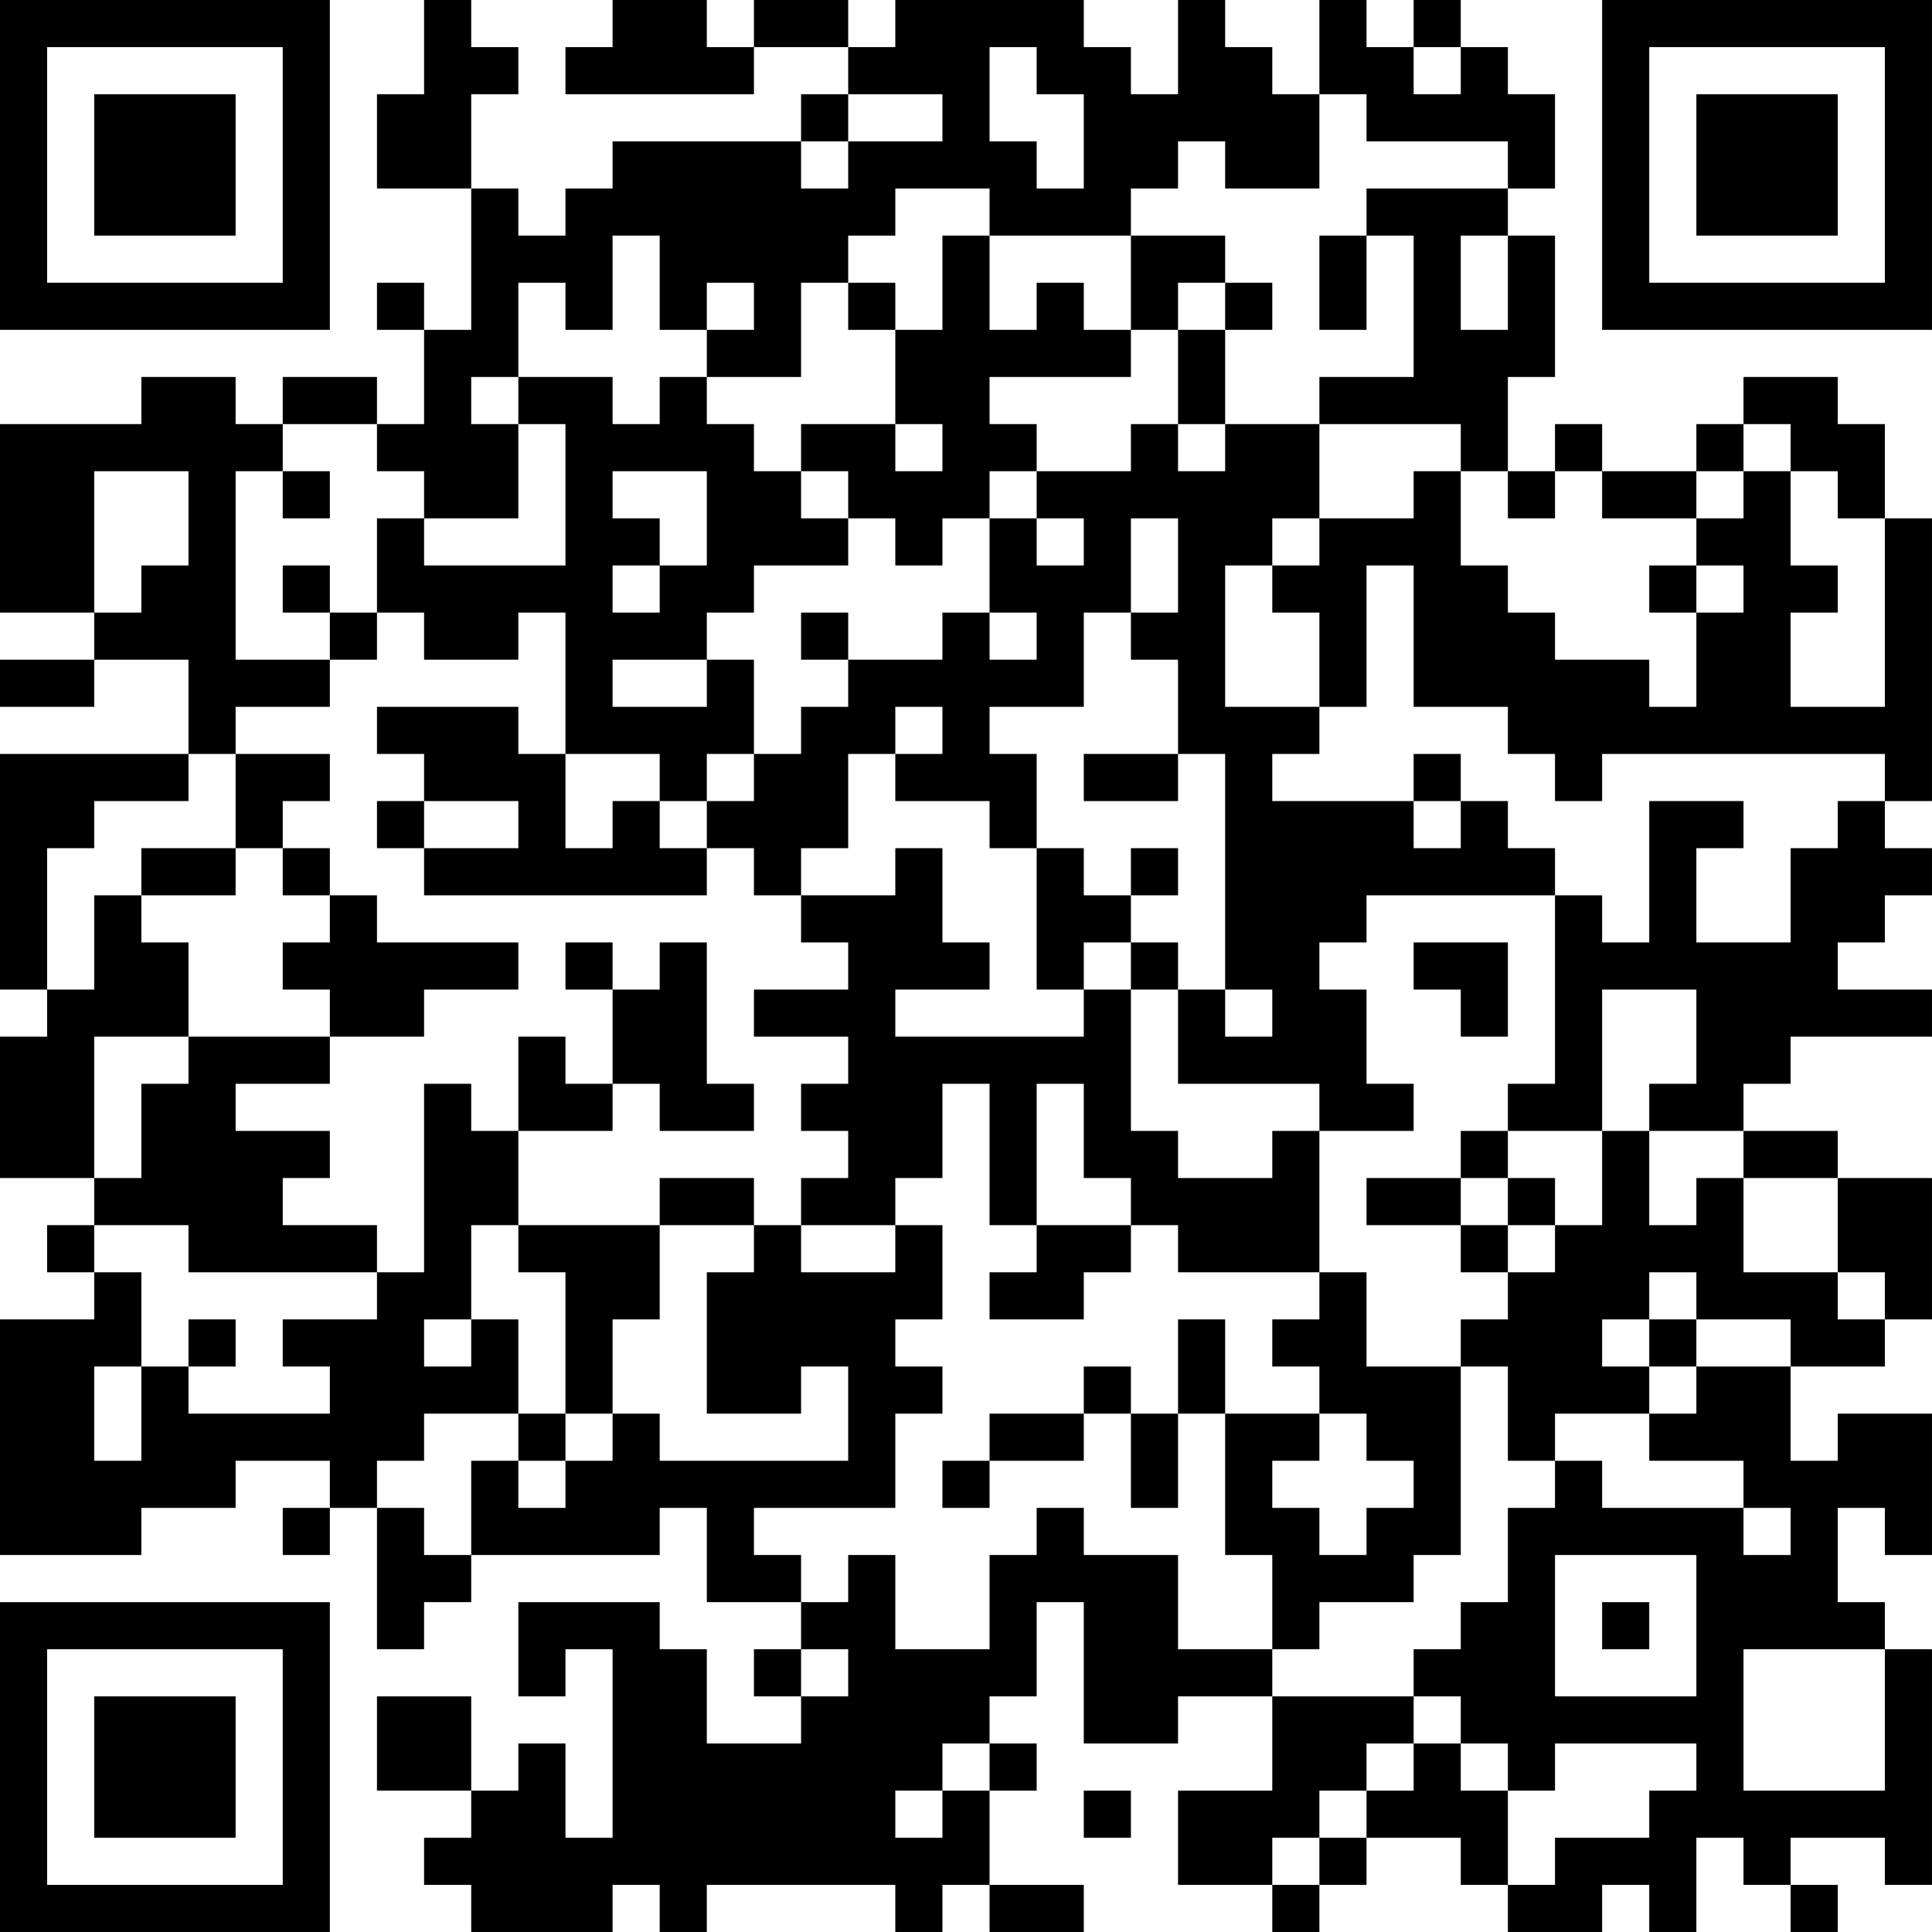<?xml version="1.0" encoding="UTF-8"?>
<svg xmlns="http://www.w3.org/2000/svg" version="1.1" width="200" height="200" viewBox="0 0 200 200"><rect x="0" y="0" width="200" height="200" fill="#ffffff"/><g transform="scale(4.878)"><g transform="translate(0,0)"><path fill-rule="evenodd" d="M9 0L9 2L8 2L8 4L10 4L10 7L9 7L9 6L8 6L8 7L9 7L9 9L8 9L8 8L6 8L6 9L5 9L5 8L3 8L3 9L0 9L0 13L2 13L2 14L0 14L0 15L2 15L2 14L4 14L4 16L0 16L0 21L1 21L1 22L0 22L0 25L2 25L2 26L1 26L1 27L2 27L2 28L0 28L0 33L3 33L3 32L5 32L5 31L7 31L7 32L6 32L6 33L7 33L7 32L8 32L8 35L9 35L9 34L10 34L10 33L14 33L14 32L15 32L15 34L17 34L17 35L16 35L16 36L17 36L17 37L15 37L15 35L14 35L14 34L11 34L11 36L12 36L12 35L13 35L13 39L12 39L12 37L11 37L11 38L10 38L10 36L8 36L8 38L10 38L10 39L9 39L9 40L10 40L10 41L13 41L13 40L14 40L14 41L15 41L15 40L19 40L19 41L20 41L20 40L21 40L21 41L23 41L23 40L21 40L21 38L22 38L22 37L21 37L21 36L22 36L22 34L23 34L23 37L25 37L25 36L27 36L27 38L25 38L25 40L27 40L27 41L28 41L28 40L29 40L29 39L31 39L31 40L32 40L32 41L34 41L34 40L35 40L35 41L36 41L36 39L37 39L37 40L38 40L38 41L39 41L39 40L38 40L38 39L40 39L40 40L41 40L41 35L40 35L40 34L39 34L39 32L40 32L40 33L41 33L41 30L39 30L39 31L38 31L38 29L40 29L40 28L41 28L41 25L39 25L39 24L37 24L37 23L38 23L38 22L41 22L41 21L39 21L39 20L40 20L40 19L41 19L41 18L40 18L40 17L41 17L41 11L40 11L40 9L39 9L39 8L37 8L37 9L36 9L36 10L34 10L34 9L33 9L33 10L32 10L32 8L33 8L33 5L32 5L32 4L33 4L33 2L32 2L32 1L31 1L31 0L30 0L30 1L29 1L29 0L28 0L28 2L27 2L27 1L26 1L26 0L25 0L25 2L24 2L24 1L23 1L23 0L19 0L19 1L18 1L18 0L16 0L16 1L15 1L15 0L13 0L13 1L12 1L12 2L16 2L16 1L18 1L18 2L17 2L17 3L13 3L13 4L12 4L12 5L11 5L11 4L10 4L10 2L11 2L11 1L10 1L10 0ZM21 1L21 3L22 3L22 4L23 4L23 2L22 2L22 1ZM30 1L30 2L31 2L31 1ZM18 2L18 3L17 3L17 4L18 4L18 3L20 3L20 2ZM28 2L28 4L26 4L26 3L25 3L25 4L24 4L24 5L21 5L21 4L19 4L19 5L18 5L18 6L17 6L17 8L15 8L15 7L16 7L16 6L15 6L15 7L14 7L14 5L13 5L13 7L12 7L12 6L11 6L11 8L10 8L10 9L11 9L11 11L9 11L9 10L8 10L8 9L6 9L6 10L5 10L5 14L7 14L7 15L5 15L5 16L4 16L4 17L2 17L2 18L1 18L1 21L2 21L2 19L3 19L3 20L4 20L4 22L2 22L2 25L3 25L3 23L4 23L4 22L7 22L7 23L5 23L5 24L7 24L7 25L6 25L6 26L8 26L8 27L4 27L4 26L2 26L2 27L3 27L3 29L2 29L2 31L3 31L3 29L4 29L4 30L7 30L7 29L6 29L6 28L8 28L8 27L9 27L9 23L10 23L10 24L11 24L11 26L10 26L10 28L9 28L9 29L10 29L10 28L11 28L11 30L9 30L9 31L8 31L8 32L9 32L9 33L10 33L10 31L11 31L11 32L12 32L12 31L13 31L13 30L14 30L14 31L18 31L18 29L17 29L17 30L15 30L15 27L16 27L16 26L17 26L17 27L19 27L19 26L20 26L20 28L19 28L19 29L20 29L20 30L19 30L19 32L16 32L16 33L17 33L17 34L18 34L18 33L19 33L19 35L21 35L21 33L22 33L22 32L23 32L23 33L25 33L25 35L27 35L27 36L30 36L30 37L29 37L29 38L28 38L28 39L27 39L27 40L28 40L28 39L29 39L29 38L30 38L30 37L31 37L31 38L32 38L32 40L33 40L33 39L35 39L35 38L36 38L36 37L33 37L33 38L32 38L32 37L31 37L31 36L30 36L30 35L31 35L31 34L32 34L32 32L33 32L33 31L34 31L34 32L37 32L37 33L38 33L38 32L37 32L37 31L35 31L35 30L36 30L36 29L38 29L38 28L36 28L36 27L35 27L35 28L34 28L34 29L35 29L35 30L33 30L33 31L32 31L32 29L31 29L31 28L32 28L32 27L33 27L33 26L34 26L34 24L35 24L35 26L36 26L36 25L37 25L37 27L39 27L39 28L40 28L40 27L39 27L39 25L37 25L37 24L35 24L35 23L36 23L36 21L34 21L34 24L32 24L32 23L33 23L33 19L34 19L34 20L35 20L35 17L37 17L37 18L36 18L36 20L38 20L38 18L39 18L39 17L40 17L40 16L34 16L34 17L33 17L33 16L32 16L32 15L30 15L30 12L29 12L29 15L28 15L28 13L27 13L27 12L28 12L28 11L30 11L30 10L31 10L31 12L32 12L32 13L33 13L33 14L35 14L35 15L36 15L36 13L37 13L37 12L36 12L36 11L37 11L37 10L38 10L38 12L39 12L39 13L38 13L38 15L40 15L40 11L39 11L39 10L38 10L38 9L37 9L37 10L36 10L36 11L34 11L34 10L33 10L33 11L32 11L32 10L31 10L31 9L28 9L28 8L30 8L30 5L29 5L29 4L32 4L32 3L29 3L29 2ZM20 5L20 7L19 7L19 6L18 6L18 7L19 7L19 9L17 9L17 10L16 10L16 9L15 9L15 8L14 8L14 9L13 9L13 8L11 8L11 9L12 9L12 12L9 12L9 11L8 11L8 13L7 13L7 12L6 12L6 13L7 13L7 14L8 14L8 13L9 13L9 14L11 14L11 13L12 13L12 16L11 16L11 15L8 15L8 16L9 16L9 17L8 17L8 18L9 18L9 19L15 19L15 18L16 18L16 19L17 19L17 20L18 20L18 21L16 21L16 22L18 22L18 23L17 23L17 24L18 24L18 25L17 25L17 26L19 26L19 25L20 25L20 23L21 23L21 26L22 26L22 27L21 27L21 28L23 28L23 27L24 27L24 26L25 26L25 27L28 27L28 28L27 28L27 29L28 29L28 30L26 30L26 28L25 28L25 30L24 30L24 29L23 29L23 30L21 30L21 31L20 31L20 32L21 32L21 31L23 31L23 30L24 30L24 32L25 32L25 30L26 30L26 33L27 33L27 35L28 35L28 34L30 34L30 33L31 33L31 29L29 29L29 27L28 27L28 24L30 24L30 23L29 23L29 21L28 21L28 20L29 20L29 19L33 19L33 18L32 18L32 17L31 17L31 16L30 16L30 17L27 17L27 16L28 16L28 15L26 15L26 12L27 12L27 11L28 11L28 9L26 9L26 7L27 7L27 6L26 6L26 5L24 5L24 7L23 7L23 6L22 6L22 7L21 7L21 5ZM28 5L28 7L29 7L29 5ZM31 5L31 7L32 7L32 5ZM25 6L25 7L24 7L24 8L21 8L21 9L22 9L22 10L21 10L21 11L20 11L20 12L19 12L19 11L18 11L18 10L17 10L17 11L18 11L18 12L16 12L16 13L15 13L15 14L13 14L13 15L15 15L15 14L16 14L16 16L15 16L15 17L14 17L14 16L12 16L12 18L13 18L13 17L14 17L14 18L15 18L15 17L16 17L16 16L17 16L17 15L18 15L18 14L20 14L20 13L21 13L21 14L22 14L22 13L21 13L21 11L22 11L22 12L23 12L23 11L22 11L22 10L24 10L24 9L25 9L25 10L26 10L26 9L25 9L25 7L26 7L26 6ZM19 9L19 10L20 10L20 9ZM2 10L2 13L3 13L3 12L4 12L4 10ZM6 10L6 11L7 11L7 10ZM13 10L13 11L14 11L14 12L13 12L13 13L14 13L14 12L15 12L15 10ZM24 11L24 13L23 13L23 15L21 15L21 16L22 16L22 18L21 18L21 17L19 17L19 16L20 16L20 15L19 15L19 16L18 16L18 18L17 18L17 19L19 19L19 18L20 18L20 20L21 20L21 21L19 21L19 22L23 22L23 21L24 21L24 24L25 24L25 25L27 25L27 24L28 24L28 23L25 23L25 21L26 21L26 22L27 22L27 21L26 21L26 16L25 16L25 14L24 14L24 13L25 13L25 11ZM35 12L35 13L36 13L36 12ZM17 13L17 14L18 14L18 13ZM5 16L5 18L3 18L3 19L5 19L5 18L6 18L6 19L7 19L7 20L6 20L6 21L7 21L7 22L9 22L9 21L11 21L11 20L8 20L8 19L7 19L7 18L6 18L6 17L7 17L7 16ZM23 16L23 17L25 17L25 16ZM9 17L9 18L11 18L11 17ZM30 17L30 18L31 18L31 17ZM22 18L22 21L23 21L23 20L24 20L24 21L25 21L25 20L24 20L24 19L25 19L25 18L24 18L24 19L23 19L23 18ZM12 20L12 21L13 21L13 23L12 23L12 22L11 22L11 24L13 24L13 23L14 23L14 24L16 24L16 23L15 23L15 20L14 20L14 21L13 21L13 20ZM30 20L30 21L31 21L31 22L32 22L32 20ZM22 23L22 26L24 26L24 25L23 25L23 23ZM31 24L31 25L29 25L29 26L31 26L31 27L32 27L32 26L33 26L33 25L32 25L32 24ZM14 25L14 26L11 26L11 27L12 27L12 30L11 30L11 31L12 31L12 30L13 30L13 28L14 28L14 26L16 26L16 25ZM31 25L31 26L32 26L32 25ZM4 28L4 29L5 29L5 28ZM35 28L35 29L36 29L36 28ZM28 30L28 31L27 31L27 32L28 32L28 33L29 33L29 32L30 32L30 31L29 31L29 30ZM33 33L33 36L36 36L36 33ZM34 34L34 35L35 35L35 34ZM17 35L17 36L18 36L18 35ZM37 35L37 38L40 38L40 35ZM20 37L20 38L19 38L19 39L20 39L20 38L21 38L21 37ZM23 38L23 39L24 39L24 38ZM0 0L0 7L7 7L7 0ZM1 1L1 6L6 6L6 1ZM2 2L2 5L5 5L5 2ZM34 0L34 7L41 7L41 0ZM35 1L35 6L40 6L40 1ZM36 2L36 5L39 5L39 2ZM0 34L0 41L7 41L7 34ZM1 35L1 40L6 40L6 35ZM2 36L2 39L5 39L5 36Z" fill="#000000"/></g></g></svg>
